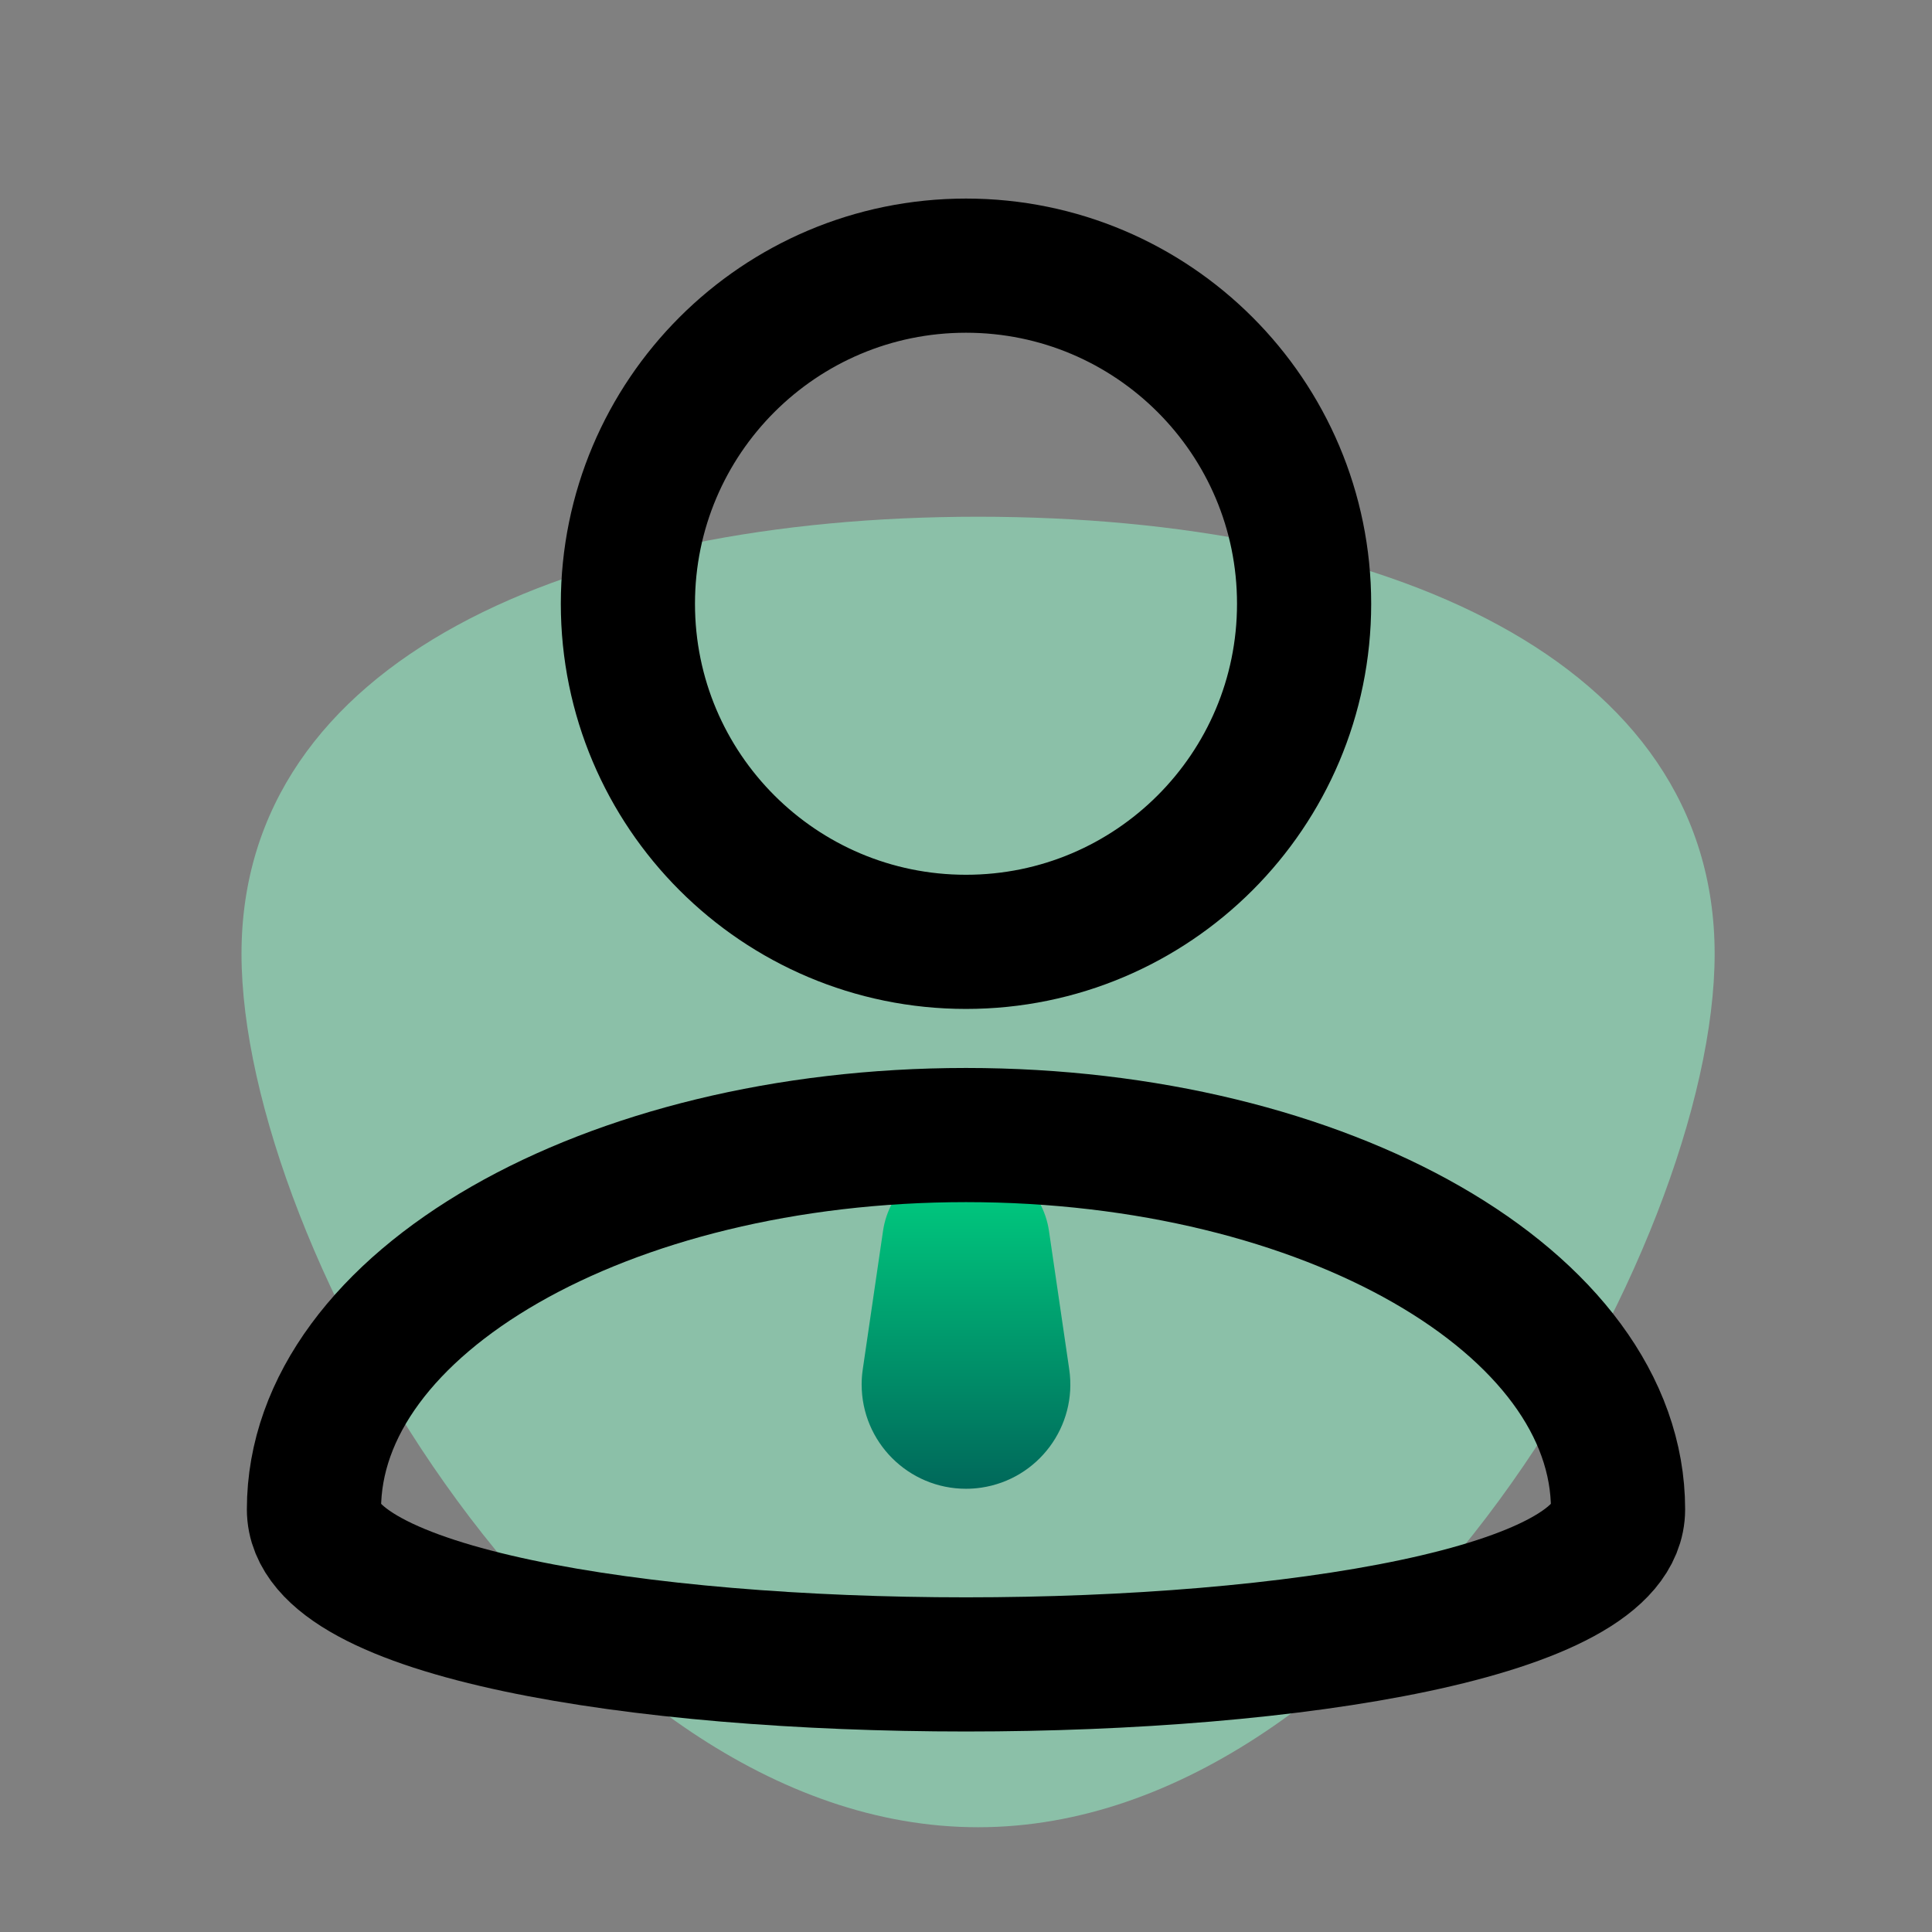 <?xml version="1.0" encoding="UTF-8"?>
<svg width="72px" height="72px" viewBox="0 0 72 72" version="1.1" xmlns="http://www.w3.org/2000/svg" xmlns:xlink="http://www.w3.org/1999/xlink">
    <rect x="0" y="0" width="72" height="72" fill="#808080" stroke="none"/>
    <title>User@1x</title>
    <defs>
        <linearGradient x1="50%" y1="0%" x2="50%" y2="100%" id="linearGradient-1">
            <stop stop-color="#00D382" offset="0%"></stop>
            <stop stop-color="#00685A" offset="100%"></stop>
        </linearGradient>
    </defs>
    <g id="Web" stroke="none" stroke-width="1" fill="none" fill-rule="evenodd">
        <g id="1-首页_L" transform="translate(-1200, -2256)">
            <g id="Data" transform="translate(0, 2216)">
                <g id="content" transform="translate(804, 0)">
                    <g id="User" transform="translate(352, 40)">
                        <g transform="translate(44, 0)">
                            <rect id="矩形备份-20" x="0" y="0" width="72" height="72"></rect>
                            <g id="tw-business-man" transform="translate(9, 9.9)">
                                <path d="M27.45,58.196 C42.61,58.196 54.9,36.585 54.9,25.65 C54.9,14.715 42.61,9.357 27.45,9.357 C12.29,9.357 0,14.715 0,25.65 C0,36.585 12.29,58.196 27.45,58.196 Z" id="椭圆形" fill="#96FFCF" opacity="0.502"></path>
                                <path d="M27,33.3 C28.551,33.3 29.867,34.437 30.092,35.971 L30.847,41.13 C31.159,43.254 29.689,45.229 27.564,45.541 C27.377,45.568 27.189,45.582 27,45.582 C24.852,45.582 23.111,43.841 23.111,41.693 C23.111,41.505 23.125,41.316 23.153,41.13 L23.908,35.971 C24.133,34.437 25.449,33.3 27,33.3 Z" id="矩形" fill="url(#linearGradient-1)"></path>
                                <path d="M27,25.2 C33.959,25.2 39.6,19.559 39.6,12.6 C39.6,5.641 33.959,0 27,0 C20.041,0 14.4,5.641 14.4,12.6 C14.4,19.559 20.041,25.2 27,25.2 Z M51.3,46.35 C51.3,38.646 40.421,32.4 27,32.4 C13.579,32.4 2.7,38.646 2.7,46.35 C2.7,54.054 51.3,54.054 51.3,46.35 Z" id="Shape" stroke="#000000" stroke-width="5" stroke-linejoin="round"></path>
                            </g>
                        </g>
                    </g>
                </g>
            </g>
        </g>
    </g>
</svg>